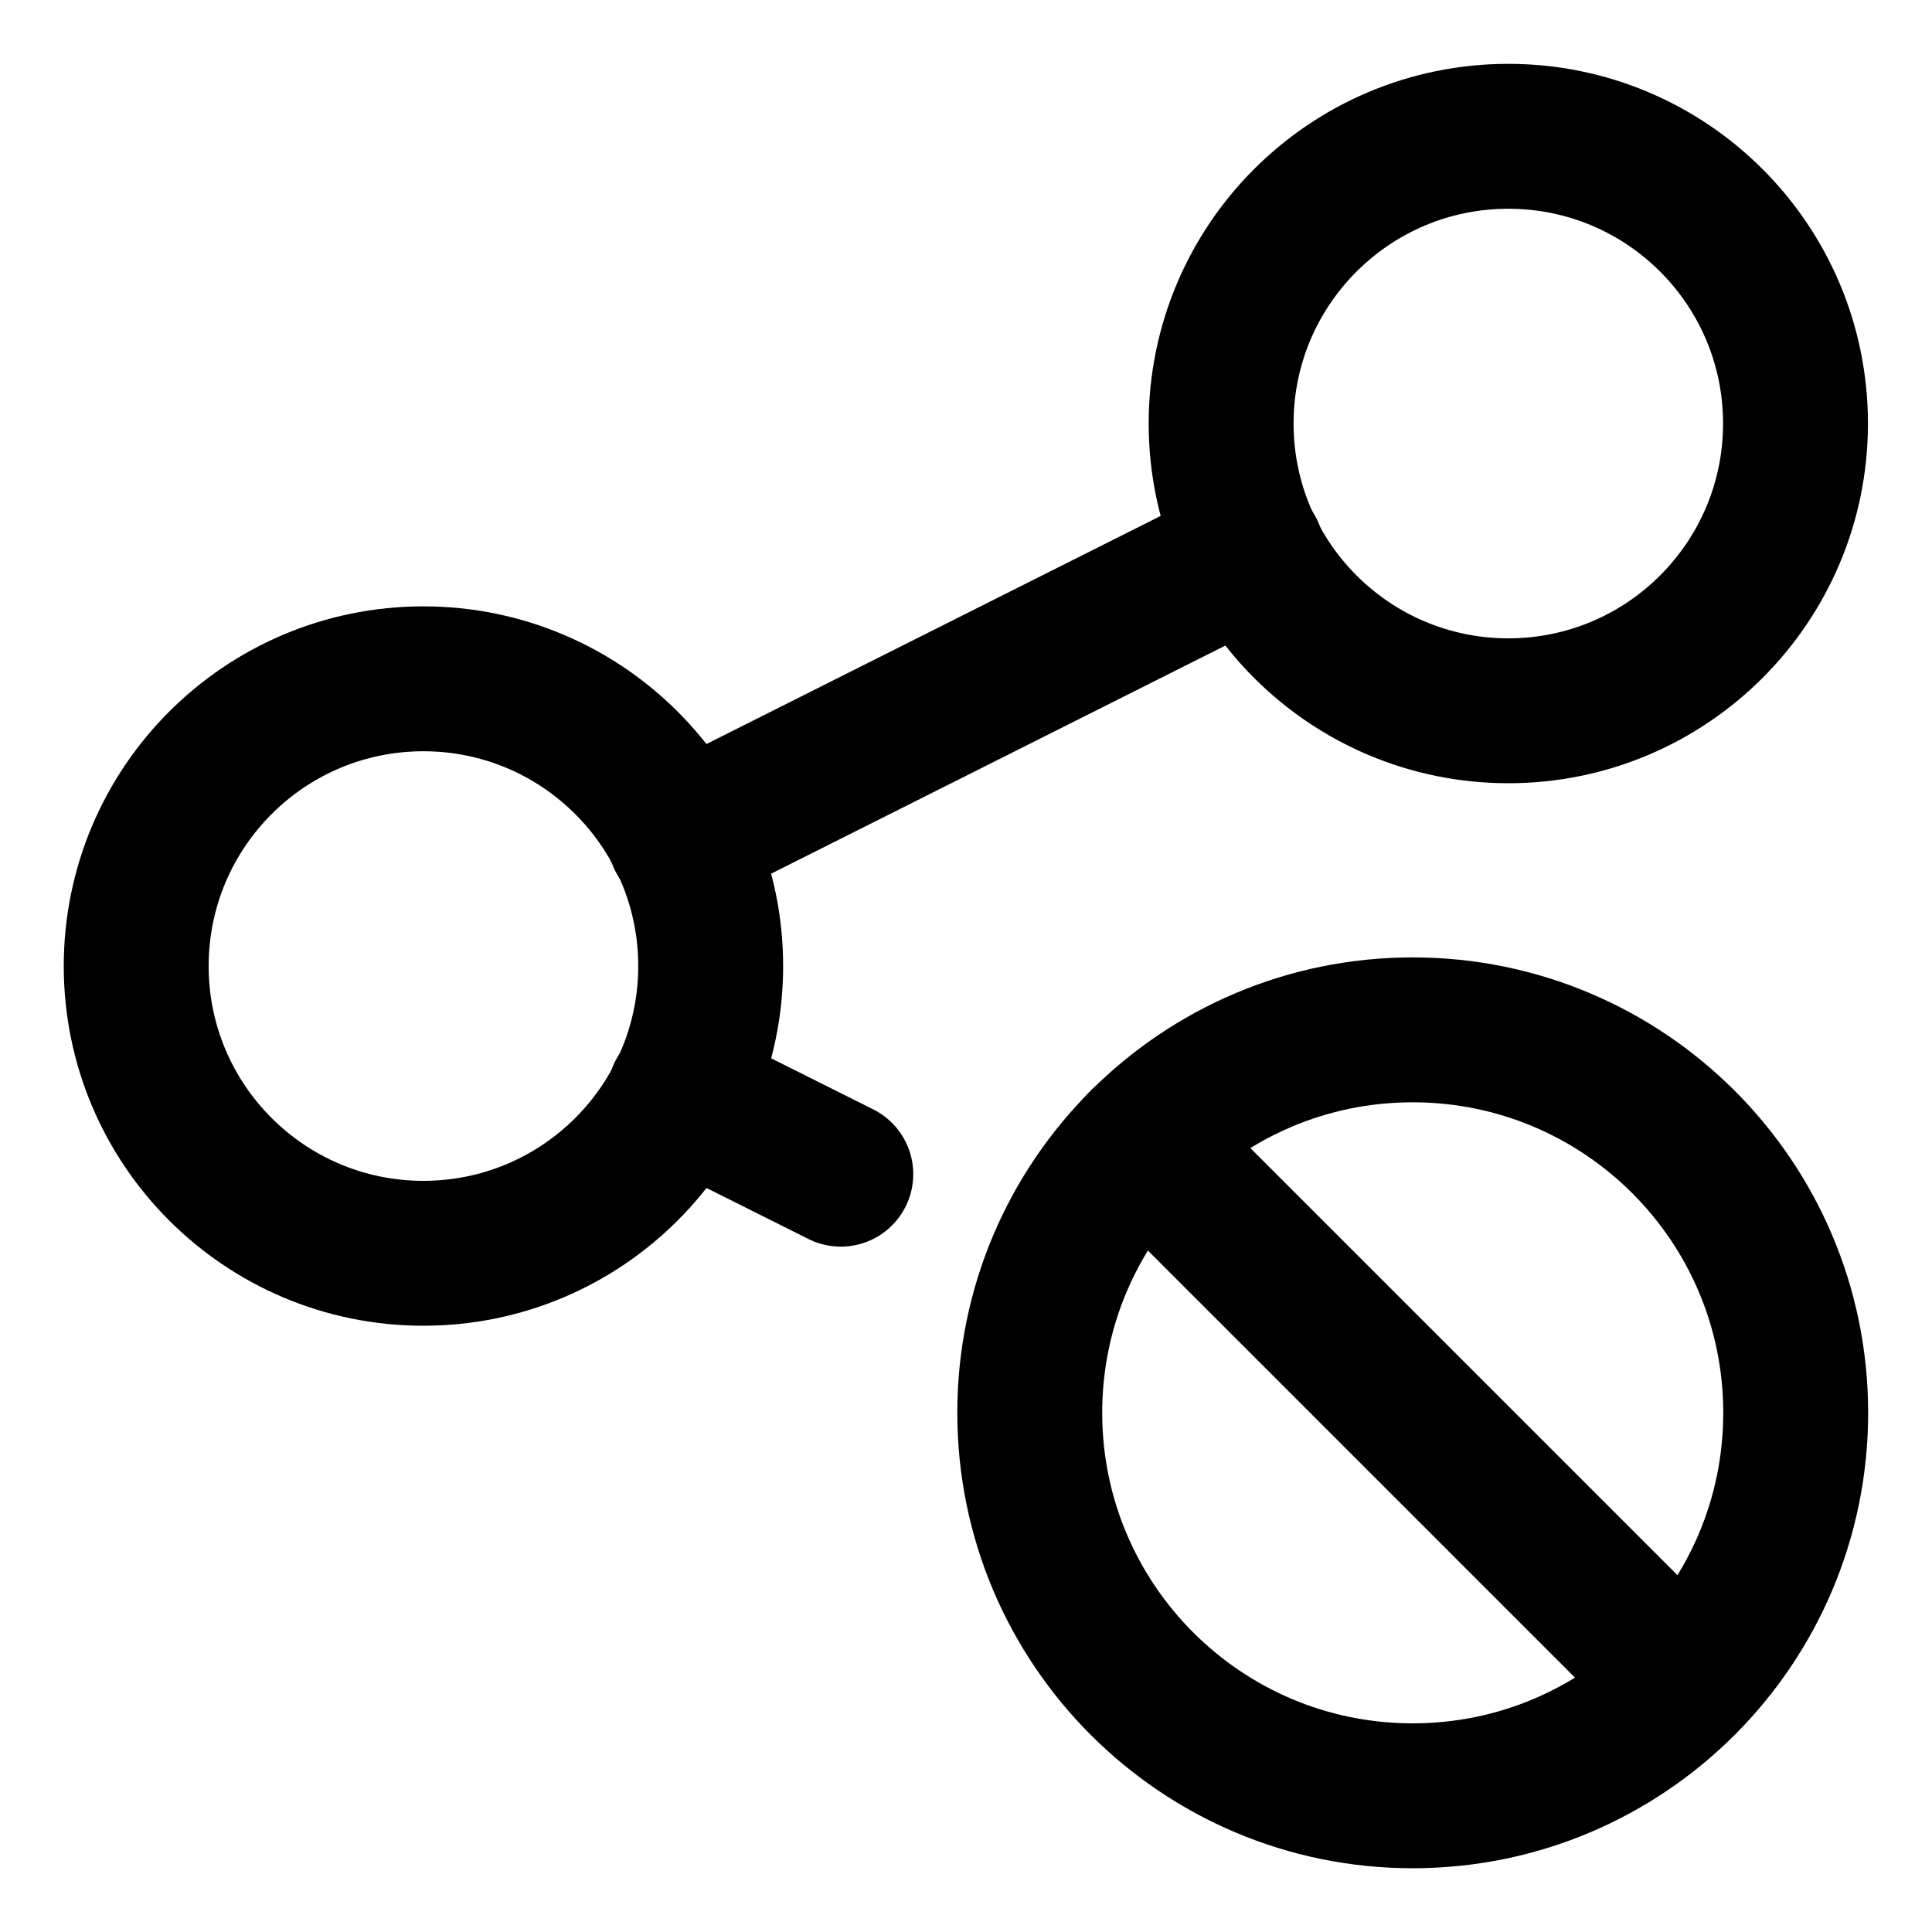 <svg width="20" height="20" viewBox="0 0 20 20" fill="none" xmlns="http://www.w3.org/2000/svg">
<g id="share-link-block" clip-path="url(#clip0_47_147494)">
<g id="share-link-block--share-transmit-remove-block">
<path id="Vector" d="M4.383 12.974C6.025 12.974 7.357 11.643 7.357 10.001C7.357 8.358 6.025 7.027 4.383 7.027C2.741 7.027 1.41 8.358 1.41 10.001C1.41 11.643 2.741 12.974 4.383 12.974Z" stroke="black" stroke-width="1.5" stroke-linecap="round" stroke-linejoin="round"/>
<path id="Vector_2" d="M15.614 7.358C17.256 7.358 18.587 6.026 18.587 4.384C18.587 2.742 17.256 1.411 15.614 1.411C13.972 1.411 12.641 2.742 12.641 4.384C12.641 6.026 13.972 7.358 15.614 7.358Z" stroke="black" stroke-width="1.5" stroke-linecap="round" stroke-linejoin="round"/>
<path id="Vector_3" d="M7.039 8.679L12.959 5.706" stroke="black" stroke-width="1.5" stroke-linecap="round" stroke-linejoin="round"/>
<path id="Vector_4" d="M14.624 18.59C12.435 18.59 10.66 16.815 10.66 14.625C10.66 12.436 12.435 10.661 14.624 10.661C16.814 10.661 18.589 12.436 18.589 14.625C18.589 16.815 16.814 18.59 14.624 18.59Z" stroke="black" stroke-width="1.5" stroke-linecap="round" stroke-linejoin="round"/>
<path id="Vector_5" d="M17.426 17.428L11.82 11.822" stroke="black" stroke-width="1.5" stroke-linecap="round" stroke-linejoin="round"/>
<path id="Vector_6" d="M7.039 11.322L8.704 12.155" stroke="black" stroke-width="1.5" stroke-linecap="round" stroke-linejoin="round"/>
</g>
</g>
<defs>
<clipPath id="clip0_47_147494">
<rect width="20" height="20" fill="white"/>
</clipPath>
</defs>
</svg>
